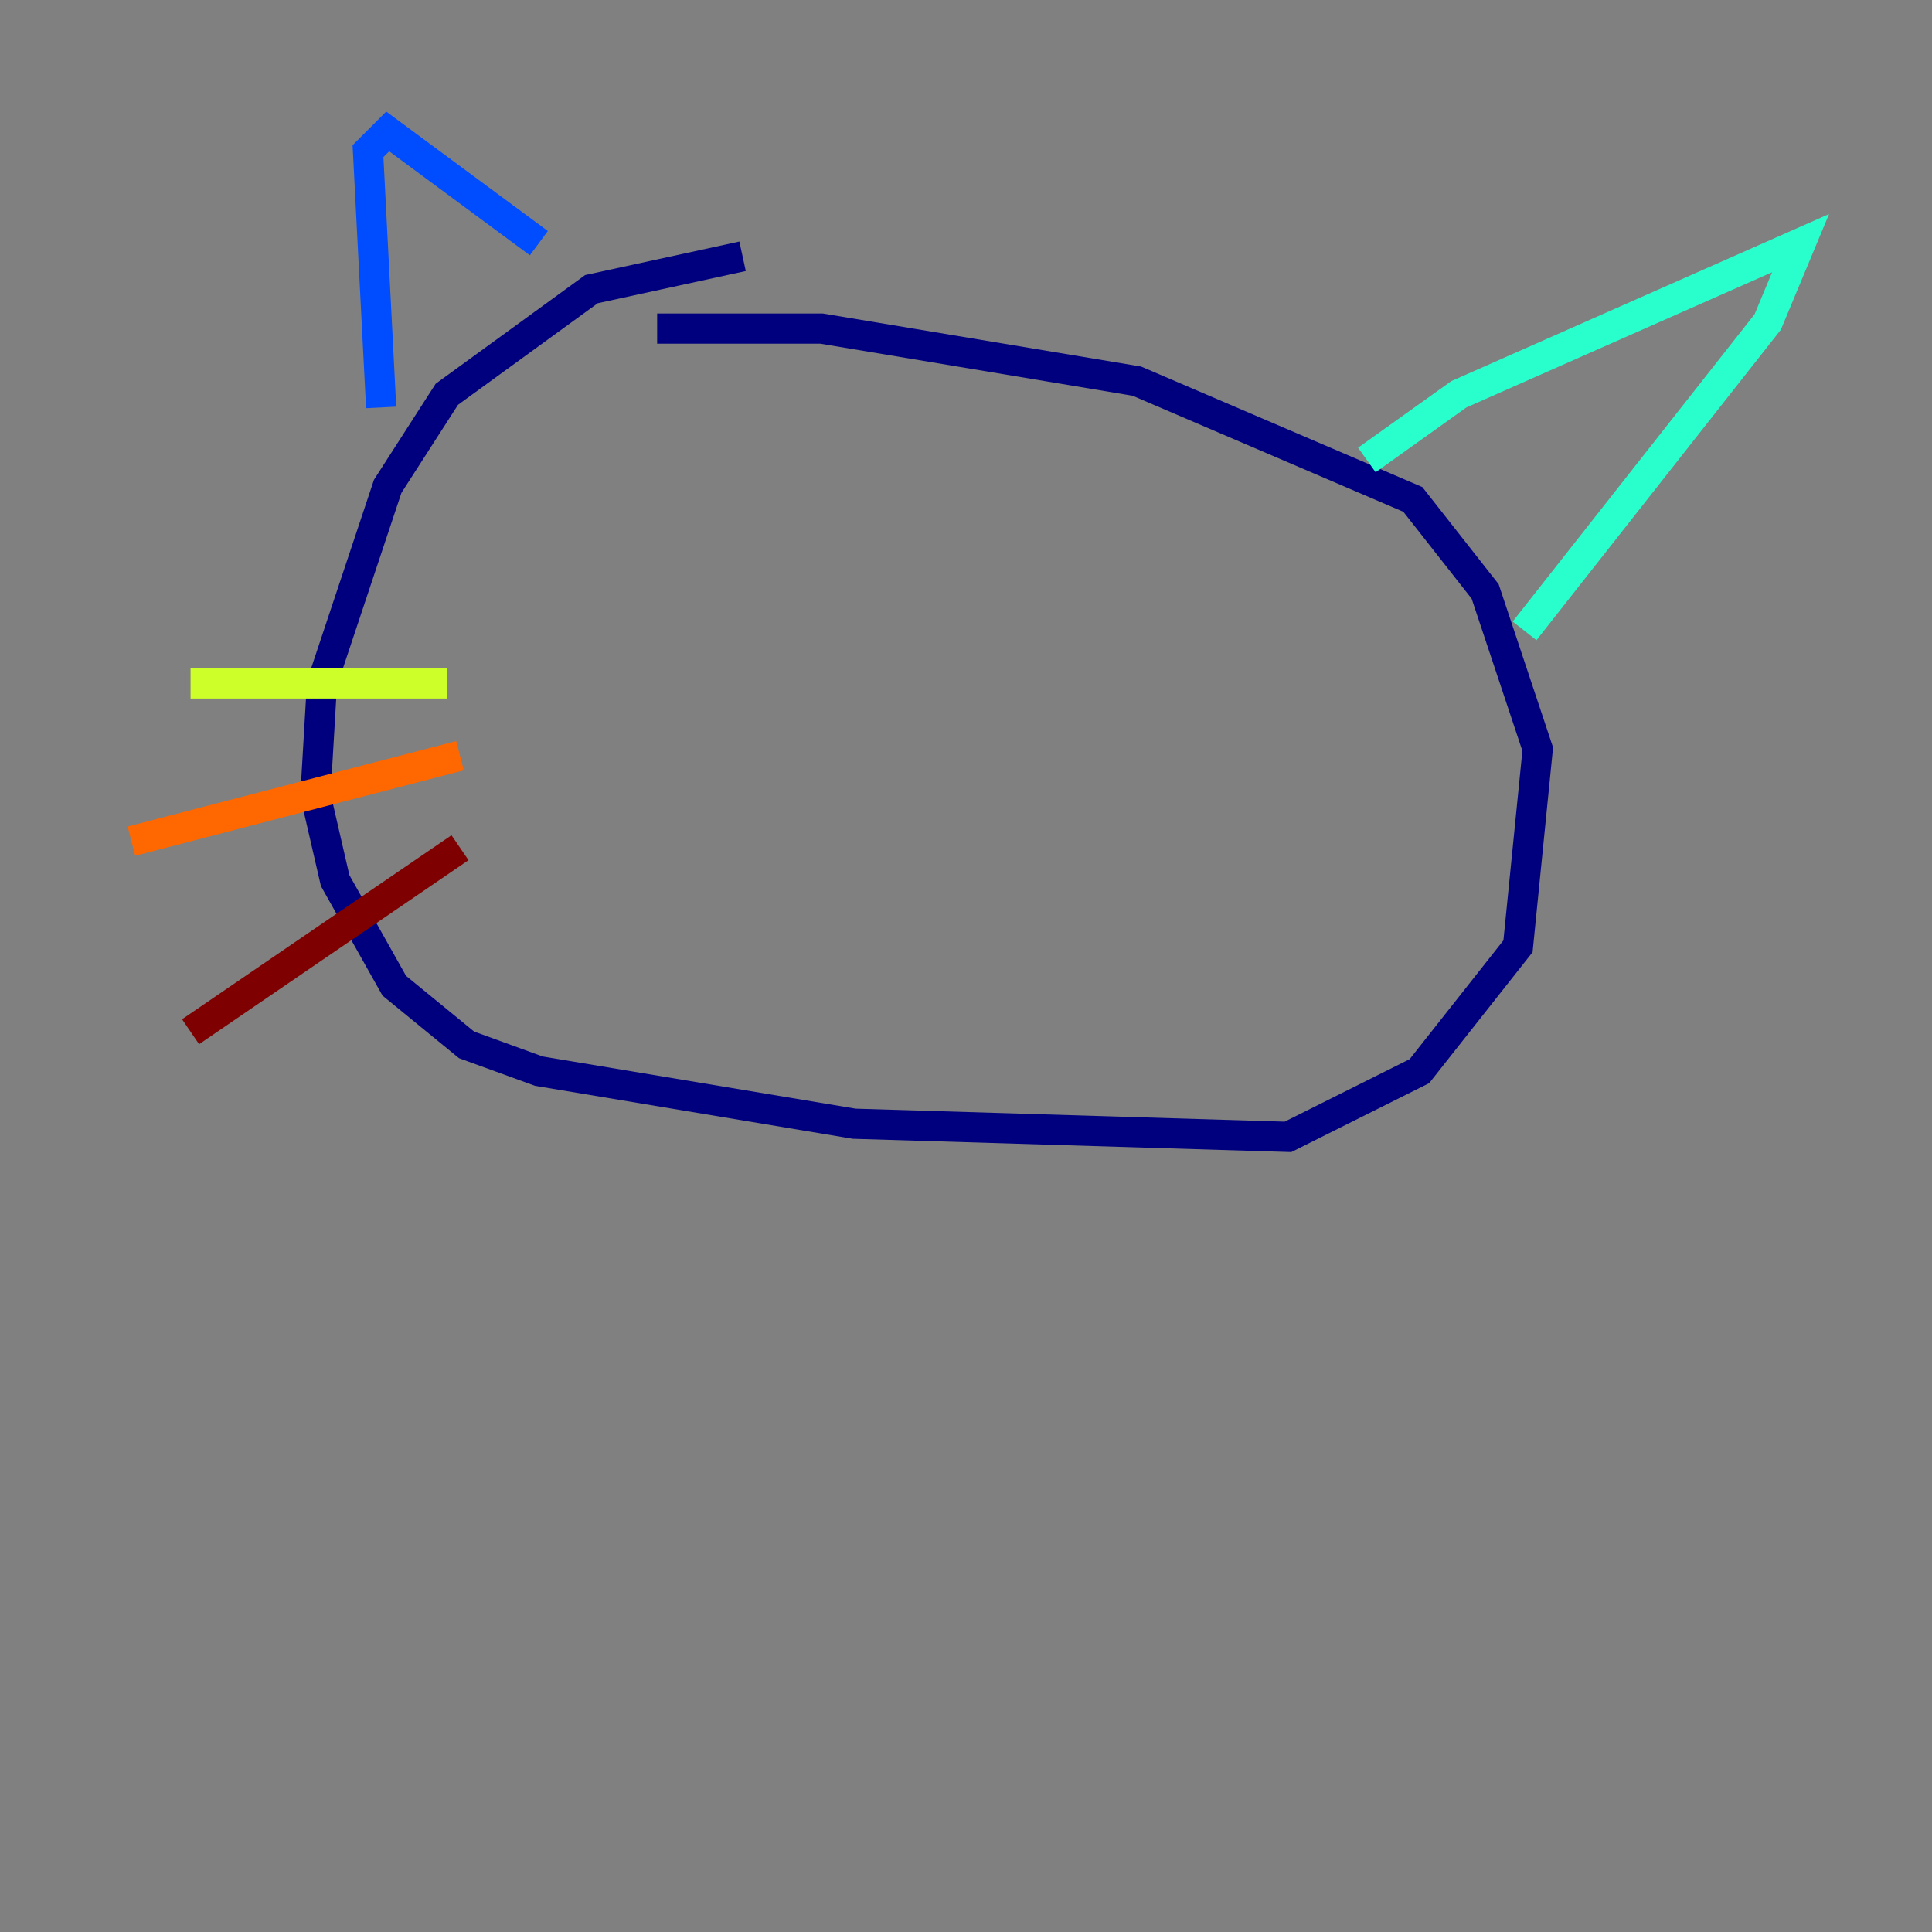<?xml version="1.0" encoding="utf-8" ?>
<svg baseProfile="tiny" height="128" version="1.2" viewBox="0,0,128,128" width="128" xmlns="http://www.w3.org/2000/svg" xmlns:ev="http://www.w3.org/2001/xml-events" xmlns:xlink="http://www.w3.org/1999/xlink"><rect x="0" y="0" width="128" height="128" fill="#808080" stroke="none"/><defs /><polyline fill="none" points="49.197,16.98 39.184,19.157 29.605,26.122 25.687,32.218 21.333,45.279 20.898,52.68 22.204,58.34 26.122,65.306 30.912,69.225 35.701,70.966 56.599,74.449 85.333,75.32 94.041,70.966 100.571,62.694 101.878,49.633 98.395,39.184 93.605,33.088 75.32,25.252 54.422,21.769 43.537,21.769" stroke="#00007f" stroke-width="2" /><polyline fill="none" points="35.701,16.109 25.687,8.707 24.381,10.014 25.252,26.993" stroke="#004cff" stroke-width="2" /><polyline fill="none" points="90.558,30.476 96.653,26.122 119.293,16.109 117.116,21.333 101.007,41.796" stroke="#29ffcd" stroke-width="2" /><polyline fill="none" points="29.605,45.279 12.626,45.279" stroke="#cdff29" stroke-width="2" /><polyline fill="none" points="30.476,50.068 8.707,55.728" stroke="#ff6700" stroke-width="2" /><polyline fill="none" points="30.476,56.163 12.626,68.354" stroke="#7f0000" stroke-width="2" /></svg>